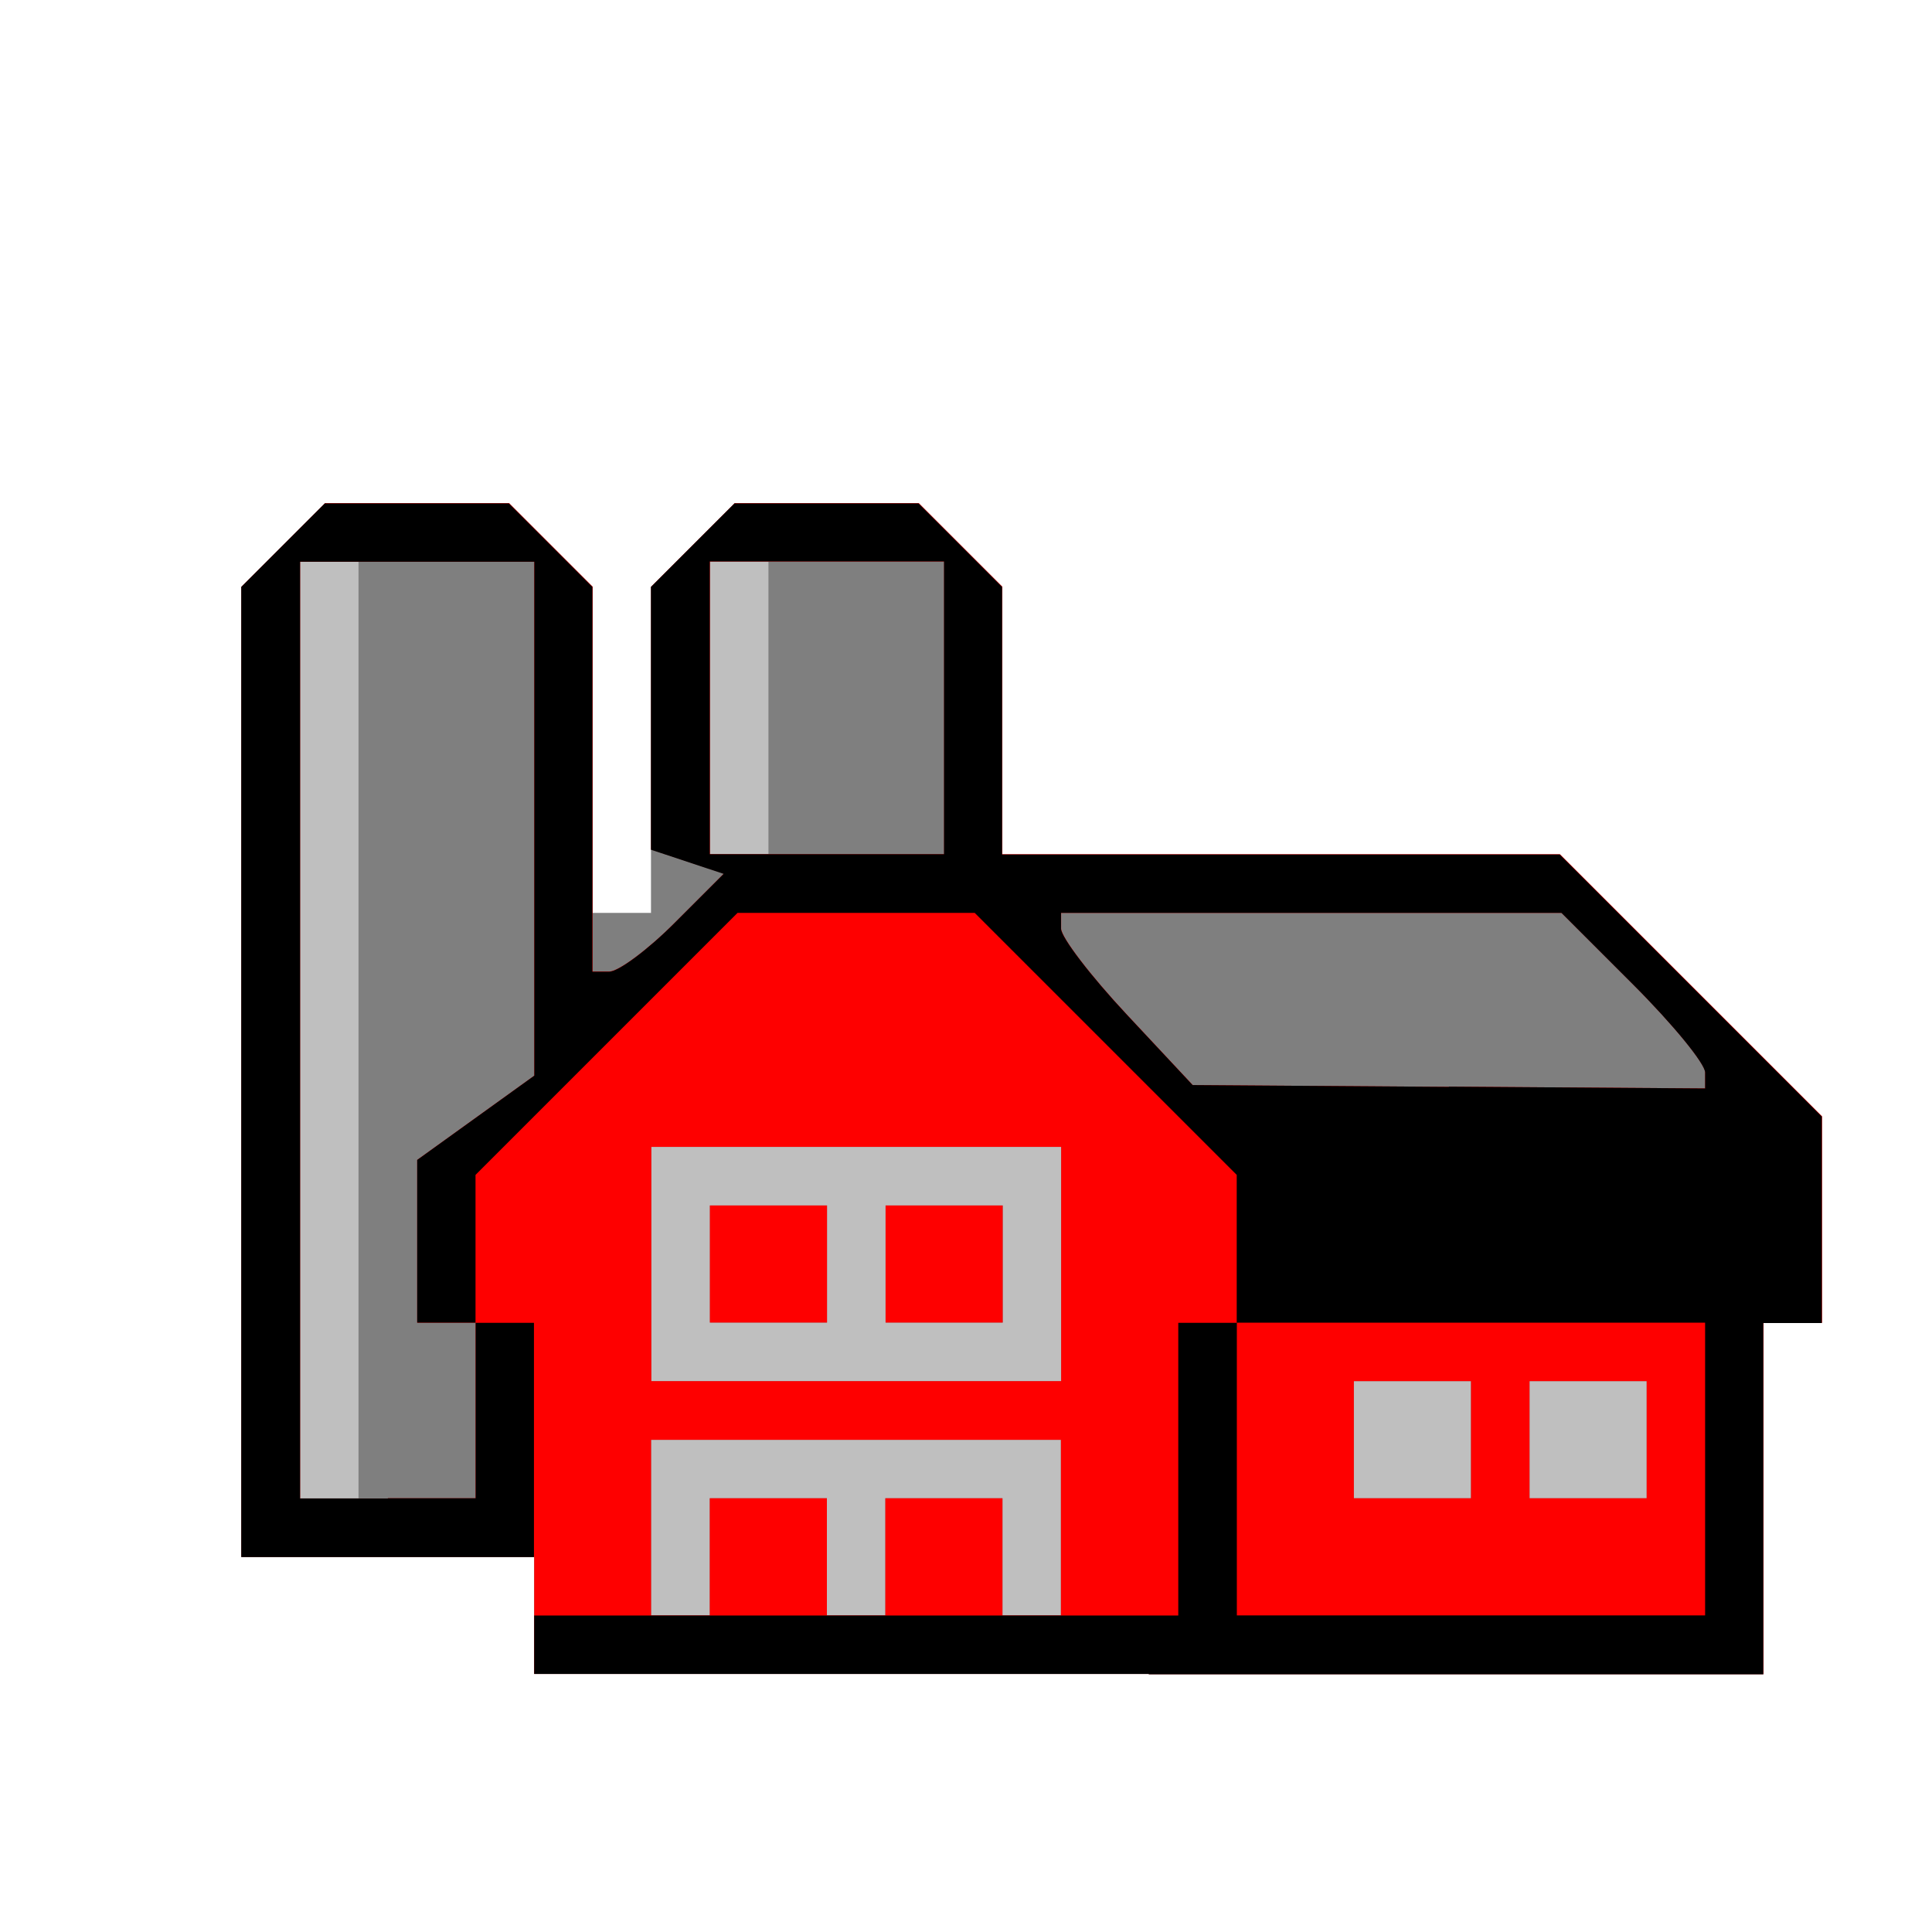 <?xml version="1.0" encoding="UTF-8" standalone="no"?>
<!-- Created with Inkscape (http://www.inkscape.org/) -->

<svg
   xmlns:dc="http://purl.org/dc/elements/1.1/"
   xmlns:cc="http://creativecommons.org/ns#"
   xmlns:rdf="http://www.w3.org/1999/02/22-rdf-syntax-ns#"
   xmlns:svg="http://www.w3.org/2000/svg"
   xmlns="http://www.w3.org/2000/svg"
   xmlns:sodipodi="http://sodipodi.sourceforge.net/DTD/sodipodi-0.dtd"
   xmlns:inkscape="http://www.inkscape.org/namespaces/inkscape"
   width="16"
   height="16"
   id="svg2"
   version="1.1"
   inkscape:version="0.47 r22583"
   sodipodi:docname="FARM1-32.svg">
  <defs
     id="defs4">
    <inkscape:perspective
       sodipodi:type="inkscape:persp3d"
       inkscape:vp_x="0 : 526.18109 : 1"
       inkscape:vp_y="0 : 1000 : 0"
       inkscape:vp_z="744.09448 : 526.18109 : 1"
       inkscape:persp3d-origin="372.04724 : 350.78739 : 1"
       id="perspective10" />
    <inkscape:perspective
       id="perspective2824"
       inkscape:persp3d-origin="0.5 : 0.33333333 : 1"
       inkscape:vp_z="1 : 0.5 : 1"
       inkscape:vp_y="0 : 1000 : 0"
       inkscape:vp_x="0 : 0.5 : 1"
       sodipodi:type="inkscape:persp3d" />
    <inkscape:perspective
       id="perspective5878"
       inkscape:persp3d-origin="0.5 : 0.33333333 : 1"
       inkscape:vp_z="1 : 0.5 : 1"
       inkscape:vp_y="0 : 1000 : 0"
       inkscape:vp_x="0 : 0.5 : 1"
       sodipodi:type="inkscape:persp3d" />
    <inkscape:perspective
       id="perspective5921"
       inkscape:persp3d-origin="0.5 : 0.33333333 : 1"
       inkscape:vp_z="1 : 0.5 : 1"
       inkscape:vp_y="0 : 1000 : 0"
       inkscape:vp_x="0 : 0.5 : 1"
       sodipodi:type="inkscape:persp3d" />
    <inkscape:perspective
       id="perspective5943"
       inkscape:persp3d-origin="0.5 : 0.33333333 : 1"
       inkscape:vp_z="1 : 0.5 : 1"
       inkscape:vp_y="0 : 1000 : 0"
       inkscape:vp_x="0 : 0.5 : 1"
       sodipodi:type="inkscape:persp3d" />
    <inkscape:perspective
       id="perspective5989"
       inkscape:persp3d-origin="0.5 : 0.33333333 : 1"
       inkscape:vp_z="1 : 0.5 : 1"
       inkscape:vp_y="0 : 1000 : 0"
       inkscape:vp_x="0 : 0.5 : 1"
       sodipodi:type="inkscape:persp3d" />
    <inkscape:perspective
       id="perspective6011"
       inkscape:persp3d-origin="0.5 : 0.33333333 : 1"
       inkscape:vp_z="1 : 0.5 : 1"
       inkscape:vp_y="0 : 1000 : 0"
       inkscape:vp_x="0 : 0.5 : 1"
       sodipodi:type="inkscape:persp3d" />
    <inkscape:perspective
       id="perspective6033"
       inkscape:persp3d-origin="0.5 : 0.33333333 : 1"
       inkscape:vp_z="1 : 0.5 : 1"
       inkscape:vp_y="0 : 1000 : 0"
       inkscape:vp_x="0 : 0.5 : 1"
       sodipodi:type="inkscape:persp3d" />
    <inkscape:perspective
       id="perspective6245"
       inkscape:persp3d-origin="0.5 : 0.33333333 : 1"
       inkscape:vp_z="1 : 0.5 : 1"
       inkscape:vp_y="0 : 1000 : 0"
       inkscape:vp_x="0 : 0.5 : 1"
       sodipodi:type="inkscape:persp3d" />
    <inkscape:perspective
       id="perspective6269"
       inkscape:persp3d-origin="0.5 : 0.33333333 : 1"
       inkscape:vp_z="1 : 0.5 : 1"
       inkscape:vp_y="0 : 1000 : 0"
       inkscape:vp_x="0 : 0.5 : 1"
       sodipodi:type="inkscape:persp3d" />
    <inkscape:perspective
       id="perspective6364"
       inkscape:persp3d-origin="0.5 : 0.33333333 : 1"
       inkscape:vp_z="1 : 0.5 : 1"
       inkscape:vp_y="0 : 1000 : 0"
       inkscape:vp_x="0 : 0.5 : 1"
       sodipodi:type="inkscape:persp3d" />
    <inkscape:perspective
       id="perspective6396"
       inkscape:persp3d-origin="0.5 : 0.33333333 : 1"
       inkscape:vp_z="1 : 0.5 : 1"
       inkscape:vp_y="0 : 1000 : 0"
       inkscape:vp_x="0 : 0.5 : 1"
       sodipodi:type="inkscape:persp3d" />
    <inkscape:perspective
       id="perspective6438"
       inkscape:persp3d-origin="0.5 : 0.33333333 : 1"
       inkscape:vp_z="1 : 0.5 : 1"
       inkscape:vp_y="0 : 1000 : 0"
       inkscape:vp_x="0 : 0.5 : 1"
       sodipodi:type="inkscape:persp3d" />
    <inkscape:perspective
       id="perspective6460"
       inkscape:persp3d-origin="0.5 : 0.33333333 : 1"
       inkscape:vp_z="1 : 0.5 : 1"
       inkscape:vp_y="0 : 1000 : 0"
       inkscape:vp_x="0 : 0.5 : 1"
       sodipodi:type="inkscape:persp3d" />
    <inkscape:perspective
       id="perspective6480"
       inkscape:persp3d-origin="0.5 : 0.33333333 : 1"
       inkscape:vp_z="1 : 0.5 : 1"
       inkscape:vp_y="0 : 1000 : 0"
       inkscape:vp_x="0 : 0.5 : 1"
       sodipodi:type="inkscape:persp3d" />
    <inkscape:perspective
       id="perspective6504"
       inkscape:persp3d-origin="0.5 : 0.33333333 : 1"
       inkscape:vp_z="1 : 0.5 : 1"
       inkscape:vp_y="0 : 1000 : 0"
       inkscape:vp_x="0 : 0.5 : 1"
       sodipodi:type="inkscape:persp3d" />
    <inkscape:perspective
       id="perspective6524"
       inkscape:persp3d-origin="0.5 : 0.33333333 : 1"
       inkscape:vp_z="1 : 0.5 : 1"
       inkscape:vp_y="0 : 1000 : 0"
       inkscape:vp_x="0 : 0.5 : 1"
       sodipodi:type="inkscape:persp3d" />
    <inkscape:perspective
       id="perspective6548"
       inkscape:persp3d-origin="0.5 : 0.33333333 : 1"
       inkscape:vp_z="1 : 0.5 : 1"
       inkscape:vp_y="0 : 1000 : 0"
       inkscape:vp_x="0 : 0.5 : 1"
       sodipodi:type="inkscape:persp3d" />
    <inkscape:perspective
       id="perspective6572"
       inkscape:persp3d-origin="0.5 : 0.33333333 : 1"
       inkscape:vp_z="1 : 0.5 : 1"
       inkscape:vp_y="0 : 1000 : 0"
       inkscape:vp_x="0 : 0.5 : 1"
       sodipodi:type="inkscape:persp3d" />
    <inkscape:perspective
       id="perspective6594"
       inkscape:persp3d-origin="0.5 : 0.33333333 : 1"
       inkscape:vp_z="1 : 0.5 : 1"
       inkscape:vp_y="0 : 1000 : 0"
       inkscape:vp_x="0 : 0.5 : 1"
       sodipodi:type="inkscape:persp3d" />
    <inkscape:perspective
       id="perspective6614"
       inkscape:persp3d-origin="0.5 : 0.33333333 : 1"
       inkscape:vp_z="1 : 0.5 : 1"
       inkscape:vp_y="0 : 1000 : 0"
       inkscape:vp_x="0 : 0.5 : 1"
       sodipodi:type="inkscape:persp3d" />
    <inkscape:perspective
       id="perspective6650"
       inkscape:persp3d-origin="0.5 : 0.33333333 : 1"
       inkscape:vp_z="1 : 0.5 : 1"
       inkscape:vp_y="0 : 1000 : 0"
       inkscape:vp_x="0 : 0.5 : 1"
       sodipodi:type="inkscape:persp3d" />
    <inkscape:perspective
       id="perspective6676"
       inkscape:persp3d-origin="0.5 : 0.33333333 : 1"
       inkscape:vp_z="1 : 0.5 : 1"
       inkscape:vp_y="0 : 1000 : 0"
       inkscape:vp_x="0 : 0.5 : 1"
       sodipodi:type="inkscape:persp3d" />
    <inkscape:perspective
       id="perspective6710"
       inkscape:persp3d-origin="0.5 : 0.33333333 : 1"
       inkscape:vp_z="1 : 0.5 : 1"
       inkscape:vp_y="0 : 1000 : 0"
       inkscape:vp_x="0 : 0.5 : 1"
       sodipodi:type="inkscape:persp3d" />
    <inkscape:perspective
       id="perspective6748"
       inkscape:persp3d-origin="0.5 : 0.33333333 : 1"
       inkscape:vp_z="1 : 0.5 : 1"
       inkscape:vp_y="0 : 1000 : 0"
       inkscape:vp_x="0 : 0.5 : 1"
       sodipodi:type="inkscape:persp3d" />
    <inkscape:perspective
       id="perspective6786"
       inkscape:persp3d-origin="0.5 : 0.33333333 : 1"
       inkscape:vp_z="1 : 0.5 : 1"
       inkscape:vp_y="0 : 1000 : 0"
       inkscape:vp_x="0 : 0.5 : 1"
       sodipodi:type="inkscape:persp3d" />
    <inkscape:perspective
       id="perspective6810"
       inkscape:persp3d-origin="0.5 : 0.33333333 : 1"
       inkscape:vp_z="1 : 0.5 : 1"
       inkscape:vp_y="0 : 1000 : 0"
       inkscape:vp_x="0 : 0.5 : 1"
       sodipodi:type="inkscape:persp3d" />
    <inkscape:perspective
       id="perspective6848"
       inkscape:persp3d-origin="0.5 : 0.33333333 : 1"
       inkscape:vp_z="1 : 0.5 : 1"
       inkscape:vp_y="0 : 1000 : 0"
       inkscape:vp_x="0 : 0.5 : 1"
       sodipodi:type="inkscape:persp3d" />
    <inkscape:perspective
       id="perspective6870"
       inkscape:persp3d-origin="0.5 : 0.33333333 : 1"
       inkscape:vp_z="1 : 0.5 : 1"
       inkscape:vp_y="0 : 1000 : 0"
       inkscape:vp_x="0 : 0.5 : 1"
       sodipodi:type="inkscape:persp3d" />
    <inkscape:perspective
       id="perspective6908"
       inkscape:persp3d-origin="0.5 : 0.33333333 : 1"
       inkscape:vp_z="1 : 0.5 : 1"
       inkscape:vp_y="0 : 1000 : 0"
       inkscape:vp_x="0 : 0.5 : 1"
       sodipodi:type="inkscape:persp3d" />
    <inkscape:perspective
       id="perspective6946"
       inkscape:persp3d-origin="0.5 : 0.33333333 : 1"
       inkscape:vp_z="1 : 0.5 : 1"
       inkscape:vp_y="0 : 1000 : 0"
       inkscape:vp_x="0 : 0.5 : 1"
       sodipodi:type="inkscape:persp3d" />
  </defs>
  <sodipodi:namedview
     id="base"
     pagecolor="#ffffff"
     bordercolor="#666666"
     borderopacity="1.0"
     inkscape:pageopacity="0.0"
     inkscape:pageshadow="2"
     inkscape:zoom="8.671875"
     inkscape:cx="10.564203"
     inkscape:cy="2.743179"
     inkscape:document-units="px"
     inkscape:current-layer="layer1"
     showgrid="true"
     inkscape:window-width="1280"
     inkscape:window-height="780"
     inkscape:window-x="-8"
     inkscape:window-y="-8"
     inkscape:window-maximized="1">
    <inkscape:grid
       type="xygrid"
       id="grid6324"
       empspacing="5"
       visible="true"
       enabled="true"
       snapvisiblegridlinesonly="true" />
  </sodipodi:namedview>
  <g
     inkscape:label="Calque 1"
     inkscape:groupmode="layer"
     id="layer1"
     transform="translate(0,-1036.362)">
    <g
       id="g6952"
       transform="translate(0.788,1.075)">
      <path
         style="fill:#bfbfbf"
         d="m 8.727,1049.15 -5.091,0 0,-0.485 0,-0.485 -1.212,0 -1.212,0 0,-4.017 0,-4.017 0.346,-0.346 0.346,-0.346 0.762,0 0.762,0 0.346,0.346 0.346,0.346 0,1.351 0,1.351 0.242,0 0.242,0 0,-1.351 0,-1.351 0.346,-0.346 0.346,-0.346 0.762,0 0.762,0 0.346,0.346 0.346,0.346 0,1.108 0,1.108 2.309,0 2.309,0 1.085,1.085 1.085,1.085 0,0.855 0,0.855 -0.242,0 -0.242,0 0,1.454 0,1.455 -5.091,0 z"
         id="path6960" />
      <path
         style="fill:#7f7f7f"
         d="m 8.727,1049.15 -5.091,0 0,-0.485 0,-0.485 -1.212,0 -1.212,0 0,-4.017 0,-4.017 0.346,-0.346 0.346,-0.346 0.762,0 0.762,0 0.346,0.346 0.346,0.346 0,1.351 0,1.351 0.242,0 0.242,0 0,-1.351 0,-1.351 0.346,-0.346 0.346,-0.346 0.762,0 0.762,0 0.346,0.346 0.346,0.346 0,1.108 0,1.108 2.309,0 2.309,0 1.085,1.085 1.085,1.085 0,0.855 0,0.855 -0.242,0 -0.242,0 0,1.454 0,1.455 -5.091,0 z m -3.879,-0.485 0.242,0 0,-0.485 0,-0.485 0.485,0 0.485,0 0,0.485 0,0.485 0.242,0 0.242,0 0,-0.485 0,-0.485 0.485,0 0.485,0 0,0.485 0,0.485 0.242,0 0.242,0 0,-0.727 0,-0.727 -1.697,0 -1.697,0 0,0.727 0,0.727 0.242,0 z m -2.909,-0.97 0.242,0 0,-3.879 0,-3.879 -0.242,0 -0.242,0 0,3.879 0,3.879 0.242,0 z m 8.97,0 0.485,0 0,-0.485 0,-0.485 -0.485,0 -0.485,0 0,0.485 0,0.485 0.485,0 z m 1.455,0 0.485,0 0,-0.485 0,-0.485 -0.485,0 -0.485,0 0,0.485 0,0.485 0.485,0 z m -6.061,-0.97 1.697,0 0,-0.97 0,-0.97 -1.697,0 -1.697,0 0,0.97 0,0.97 1.697,0 z m -0.727,-0.485 -0.485,0 0,-0.485 0,-0.485 0.485,0 0.485,0 0,0.485 0,0.485 -0.485,0 z m 1.455,0 -0.485,0 0,-0.485 0,-0.485 0.485,0 0.485,0 0,0.485 0,0.485 -0.485,0 z m -1.697,-3.879 0.242,0 0,-1.212 0,-1.212 -0.242,0 -0.242,0 0,1.212 0,1.212 0.242,0 z"
         id="path6958" />
      <path
         style="fill:#fe0000"
         d="m 8.727,1049.15 -5.091,0 0,-0.485 0,-0.485 -1.212,0 -1.212,0 0,-4.017 0,-4.017 0.346,-0.346 0.346,-0.346 0.762,0 0.762,0 0.346,0.346 0.346,0.346 0,1.593 0,1.593 0.139,0 c 0.076,0 0.321,-0.182 0.543,-0.405 l 0.405,-0.405 -0.301,-0.1 -0.301,-0.1 0,-1.088 0,-1.088 0.346,-0.346 0.346,-0.346 0.762,0 0.762,0 0.346,0.346 0.346,0.346 0,1.108 0,1.108 2.309,0 2.309,0 1.085,1.085 1.085,1.085 0,0.855 0,0.855 -0.242,0 -0.242,0 0,1.454 0,1.455 -5.091,0 z m -3.879,-0.485 0.242,0 0,-0.485 0,-0.485 0.485,0 0.485,0 0,0.485 0,0.485 0.242,0 0.242,0 0,-0.485 0,-0.485 0.485,0 0.485,0 0,0.485 0,0.485 0.242,0 0.242,0 0,-0.727 0,-0.727 -1.697,0 -1.697,0 0,0.727 0,0.727 0.242,0 z m -2.424,-0.97 0.727,0 0,-0.727 0,-0.727 -0.242,0 -0.242,0 0,-0.674 0,-0.674 0.485,-0.349 0.485,-0.349 0,-2.128 0,-2.128 -0.97,0 -0.97,0 0,3.879 0,3.879 0.727,0 z m 8.485,0 0.485,0 0,-0.485 0,-0.485 -0.485,0 -0.485,0 0,0.485 0,0.485 0.485,0 z m 1.455,0 0.485,0 0,-0.485 0,-0.485 -0.485,0 -0.485,0 0,0.485 0,0.485 0.485,0 z m -6.061,-0.97 1.697,0 0,-0.97 0,-0.97 -1.697,0 -1.697,0 0,0.97 0,0.97 1.697,0 z m -0.727,-0.485 -0.485,0 0,-0.485 0,-0.485 0.485,0 0.485,0 0,0.485 0,0.485 -0.485,0 z m 1.455,0 -0.485,0 0,-0.485 0,-0.485 0.485,0 0.485,0 0,0.485 0,0.485 -0.485,0 z m 4.182,-1.954 2.121,0.015 0,-0.132 c 0,-0.073 -0.268,-0.4 -0.595,-0.727 l -0.595,-0.595 -2.072,0 -2.072,0 0,0.13 c 0,0.072 0.245,0.392 0.545,0.713 l 0.545,0.583 2.121,0.015 z m -5.152,-1.925 0.97,0 0,-1.212 0,-1.212 -0.97,0 -0.97,0 0,1.212 0,1.212 0.97,0 z"
         id="path6956" />
      <path
         style="fill:#000000"
         d="m 8.727,1049.15 -5.091,0 0,-0.242 0,-0.242 2.667,0 2.667,0 0,-1.212 0,-1.212 0.242,0 0.242,0 0,-0.612 0,-0.613 -1.085,-1.085 -1.085,-1.085 -0.982,0 -0.982,0 -1.085,1.085 -1.085,1.085 0,0.613 0,0.612 0.242,0 0.242,0 0,0.97 0,0.97 -1.212,0 -1.212,0 0,-4.017 0,-4.017 0.346,-0.346 0.346,-0.346 0.762,0 0.762,0 0.346,0.346 0.346,0.346 0,1.593 0,1.593 0.139,0 c 0.076,0 0.321,-0.182 0.543,-0.405 l 0.405,-0.405 -0.301,-0.1 -0.301,-0.1 0,-1.088 0,-1.088 0.346,-0.346 0.346,-0.346 0.762,0 0.762,0 0.346,0.346 0.346,0.346 0,1.108 0,1.108 2.309,0 2.309,0 1.085,1.085 1.085,1.085 0,0.855 0,0.855 -0.242,0 -0.242,0 0,1.454 0,1.455 -5.091,0 z m 2.667,-0.485 1.939,0 0,-1.212 0,-1.212 -1.939,0 -1.939,0 0,1.212 0,1.212 1.939,0 z m -8.97,-0.97 0.727,0 0,-0.727 0,-0.727 -0.242,0 -0.242,0 0,-0.674 0,-0.674 0.485,-0.349 0.485,-0.349 0,-2.128 0,-2.128 -0.97,0 -0.97,0 0,3.879 0,3.879 0.727,0 z m 8.788,-3.409 2.121,0.015 0,-0.132 c 0,-0.073 -0.268,-0.4 -0.595,-0.727 l -0.595,-0.595 -2.072,0 -2.072,0 0,0.13 c 0,0.072 0.245,0.392 0.545,0.713 l 0.545,0.583 2.121,0.015 z m -5.152,-1.925 0.97,0 0,-1.212 0,-1.212 -0.97,0 -0.97,0 0,1.212 0,1.212 0.97,0 z"
         id="path6954" />
    </g>
  </g>
</svg>
